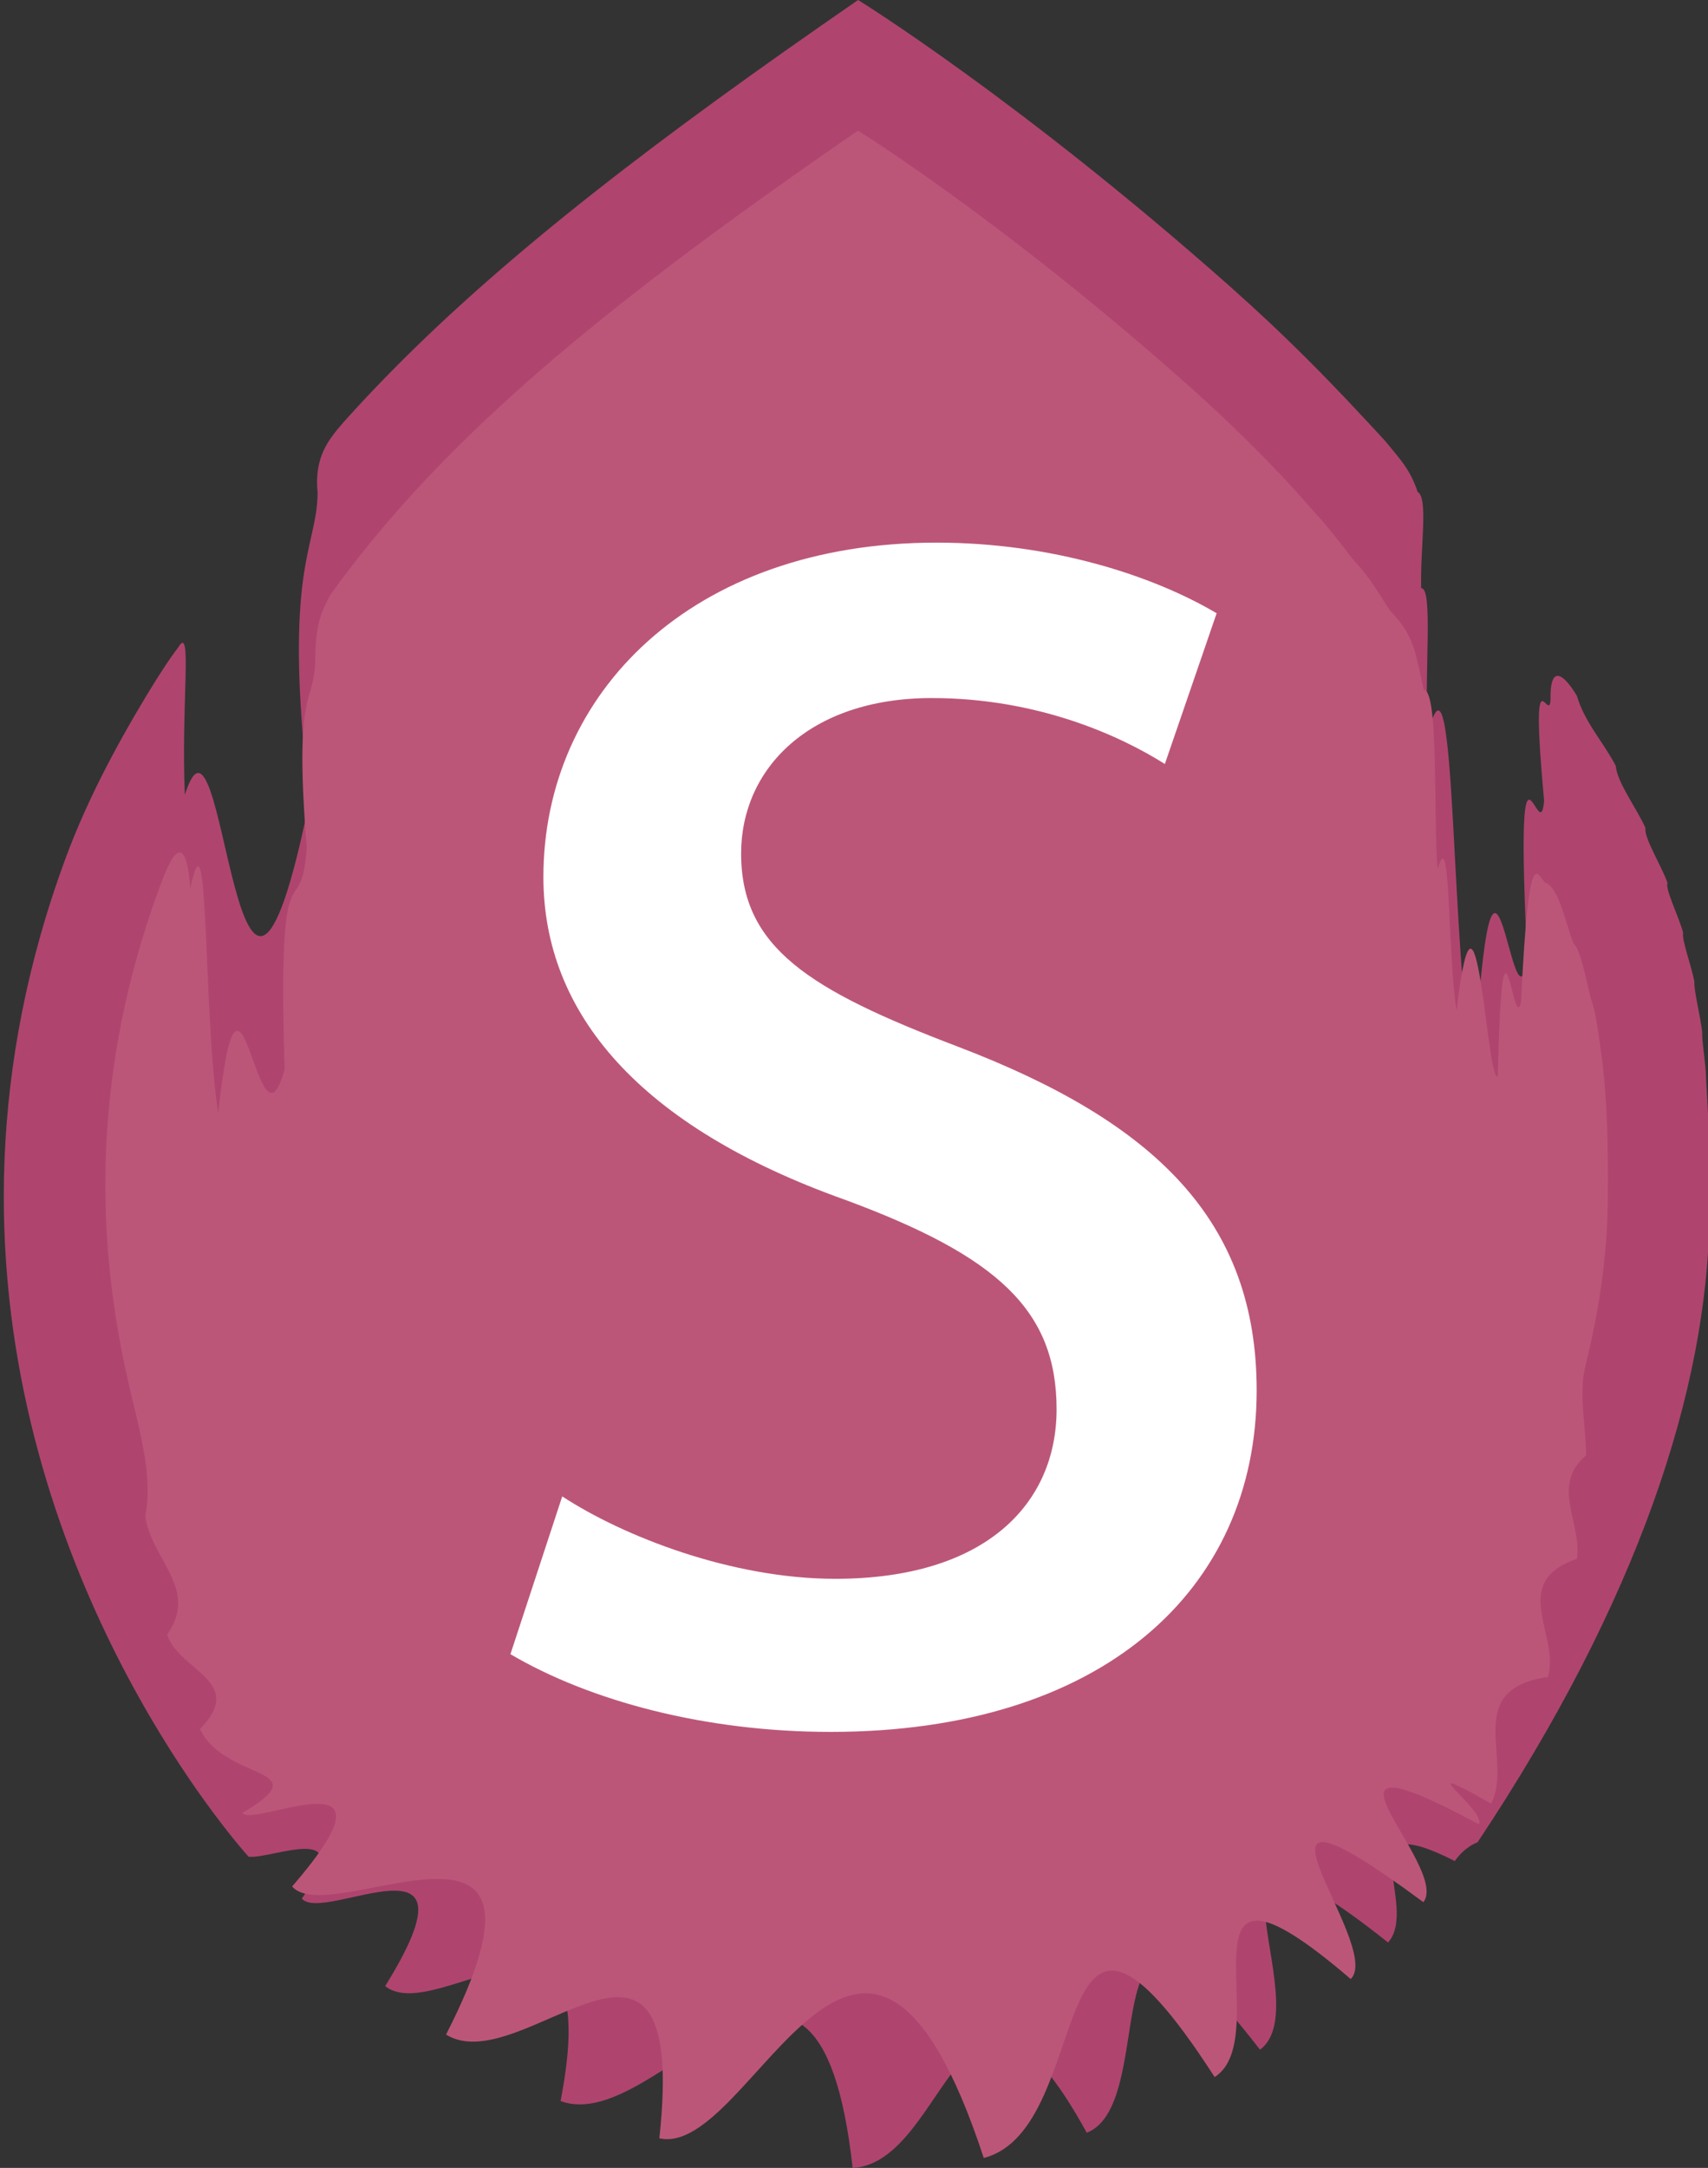 <?xml version="1.0" encoding="utf-8"?>
<!-- Generator: Adobe Illustrator 16.0.0, SVG Export Plug-In . SVG Version: 6.00 Build 0)  -->
<!DOCTYPE svg PUBLIC "-//W3C//DTD SVG 1.1//EN" "http://www.w3.org/Graphics/SVG/1.1/DTD/svg11.dtd">
<svg version="1.1" id="Layer_1" xmlns="http://www.w3.org/2000/svg" xmlns:xlink="http://www.w3.org/1999/xlink" x="0px" y="0px"
	 width="149.285px" height="189.406px" viewBox="0 0 149.285 189.406" enable-background="new 0 0 149.285 189.406"
	 xml:space="preserve">
<rect x="0" y="0" width="149.285" height="189.406" fill="#333333" stroke="none"/>
<path fill="#AF456E" d="M21.729,162.217c0,0-2.154-2.352-5.094-6.658C7.813,142.639-8.09,112.133,5.806,74.788
	c1.695-4.555,4.101-9.215,6.979-13.988c0.949-1.569,1.953-3.15,2.809-4.26c1.254-2.125,0.219,5.072,0.562,12.912
	c3.529-11.275,4.41,32.274,10.887,0.508c-2.406-20.429,0.674-21.949,0.717-26.896c-0.316-3.16,0.975-4.679,2.266-6.176
	c1.35-1.508,2.756-3.002,4.223-4.489C44.517,21.986,57.749,11.894,75.003,0c0,0,14.079,8.706,32.438,24.97
	c2.295,2.033,4.605,4.197,6.91,6.502c1.154,1.152,2.301,2.335,3.426,3.521c1.172,1.262,2.207,2.336,3.293,3.538
	c1.295,1.586,2.182,2.46,2.84,4.452c0.953,0.542,0.209,4.889,0.305,8.404c1.068-0.031,0.263,7.197,0.558,12.847
	c2.599-10.483,1.927,20.124,4.086,29.085c1.646-28.387,3.238-2.197,4.64-9.271c-1.154-23.619,1.08-9.494,1.461-14.088
	c-1.244-13.603,0.438-6.592,0.562-8.814c-0.069-3.159,1.138-2.3,2.306-0.348c0.682,2.33,2.307,4.02,3.391,6.107
	c0.133,1.488,1.838,3.714,2.602,5.436c-0.16,0.82,1.383,3.271,1.926,4.795c-0.229,0.531,0.98,2.922,1.365,4.352
	c-0.146,0.604,0.709,2.825,0.982,4.266c-0.045,0.842,0.51,2.908,0.684,4.418c-0.031,0.775,0.232,2.273,0.314,3.475
	c0.029,1.066,0.149,2.458,0.197,3.779c0.057,1.338,0.098,2.762,0.118,4.25c0.021,1.486,0.019,3.039-0.002,4.666
	c-0.19,14.975-6.176,33.463-20.266,54.621c0,0-1.063,0.324-1.986,1.633c-9.688-4.924-3.021,3.941-5.83,7.115
	c-19.19-15.244-5.747,5.357-11.196,9.365c-15.381-19.936-8.412,4.643-15.138,7.256c-10.883-19.748-12.008,2.639-20.465,3.074
	c-3.096-27.912-16.887-2.586-25.527-5.846c4.076-21.103-10.764-6.353-15.332-10.039c8.883-14.285-5.363-5.371-7.287-7.646
	C31.394,158.932,23.778,162.455,21.729,162.217z"/>
<path fill="#BC5679" d="M21.19,158.398c6.869-4.086-1.518-2.722-3.709-7.334c4.113-4.213-1.918-5.103-2.868-8.271
	c2.823-3.918-1.42-6.59-1.908-10.321c0.686-3.646-0.518-7.441-1.443-11.527c-0.944-4.09-1.648-8.473-1.923-13.111
	c-0.55-9.277,0.614-19.572,4.694-30.539c0.995-2.675,2.176-4.857,2.604,0.334c1.664-8.115,1.102,11.359,2.438,19.623
	c1.949-18.171,3.418,4.891,5.799-3.805c-0.625-20.959,1.406-12.158,1.939-19.382c-1.141-14.078,0.605-12.386,0.744-16.278
	c-0.004-3.443,0.656-4.504,1.268-5.739c0.996-1.394,2.039-2.765,3.129-4.12c9.809-12.193,23.492-23.042,43.033-36.512
	c0,0,12.402,7.668,28.574,21.996c1.265,1.12,2.532,2.284,3.803,3.495c1.271,1.211,2.541,2.471,3.794,3.767
	c1.282,1.323,2.407,2.565,3.571,3.905c1.465,1.583,2.31,2.74,3.453,4.211c1.733,1.875,2.248,2.984,3.319,4.564
	c2.029,2.148,2.162,3.332,2.933,6.906c1.354,0.034,0.81,10.922,1.219,15.693c1.177-4.323,0.845,7.459,1.656,12.359
	c1.782-15.156,2.604,6.299,3.604,5.74c0.407-17.678,1.336-3.348,2.032-6.521c0.729-15.357,1.507-10.469,2.261-10.332
	c1.041,0.468,1.686,3.591,2.321,5.26c0.606,0.415,1.125,3.223,1.527,4.855c0.375,0.826,0.713,3.318,0.942,5.107
	c0.207,1.391,0.373,3.656,0.455,5.705c0.082,2.076,0.104,4.414,0.07,6.967c-0.057,4.396-0.68,9.136-1.943,14.191
	c-0.635,2.528,0.037,5.098,0.043,7.868c-3.115,2.671-0.36,5.851-0.785,9.029c-6.045,2.082-1.44,6.707-2.551,10.336
	c-7.576,1.06-2.969,7.267-4.963,11.058c-7.652-4.371-0.354,0.614-1.072,1.803c-16.864-9.073-2.436,3.668-4.84,6.812
	c-18.742-13.869-3.326,3.76-6.352,6.715c-16.41-14.08-6.273,5.037-11.895,8.562c-15.123-23.446-10.164,4.522-20.179,7.068
	c-10.61-32.271-20.256,0.108-28.355-1.716c2.588-23.924-11.947-4.911-18.643-9.062c11.713-22.94-10.152-9.006-13.451-12.944
	C35.937,152.791,22.011,159.738,21.19,158.398z"/>
<g>
	<g enable-background="new    ">
		<path fill="#FFFFFF" d="M49.141,130.736c5.35,3.498,14.814,7.201,23.867,7.201c13.168,0,19.341-6.584,19.341-14.813
			c0-8.642-5.144-13.374-18.518-18.312c-17.9-6.379-26.336-16.255-26.336-28.188c0-16.048,12.962-29.216,34.36-29.216
			c10.082,0,18.929,2.88,24.484,6.172l-4.527,13.168c-3.908-2.469-11.109-5.761-20.369-5.761c-10.699,0-16.666,6.173-16.666,13.579
			c0,8.23,5.967,11.934,18.929,16.872c17.283,6.584,26.131,15.226,26.131,30.039c0,17.489-13.58,29.834-37.241,29.834
			c-10.905,0-20.987-2.675-27.982-6.79L49.141,130.736z"/>
	</g>
</g>
</svg>
